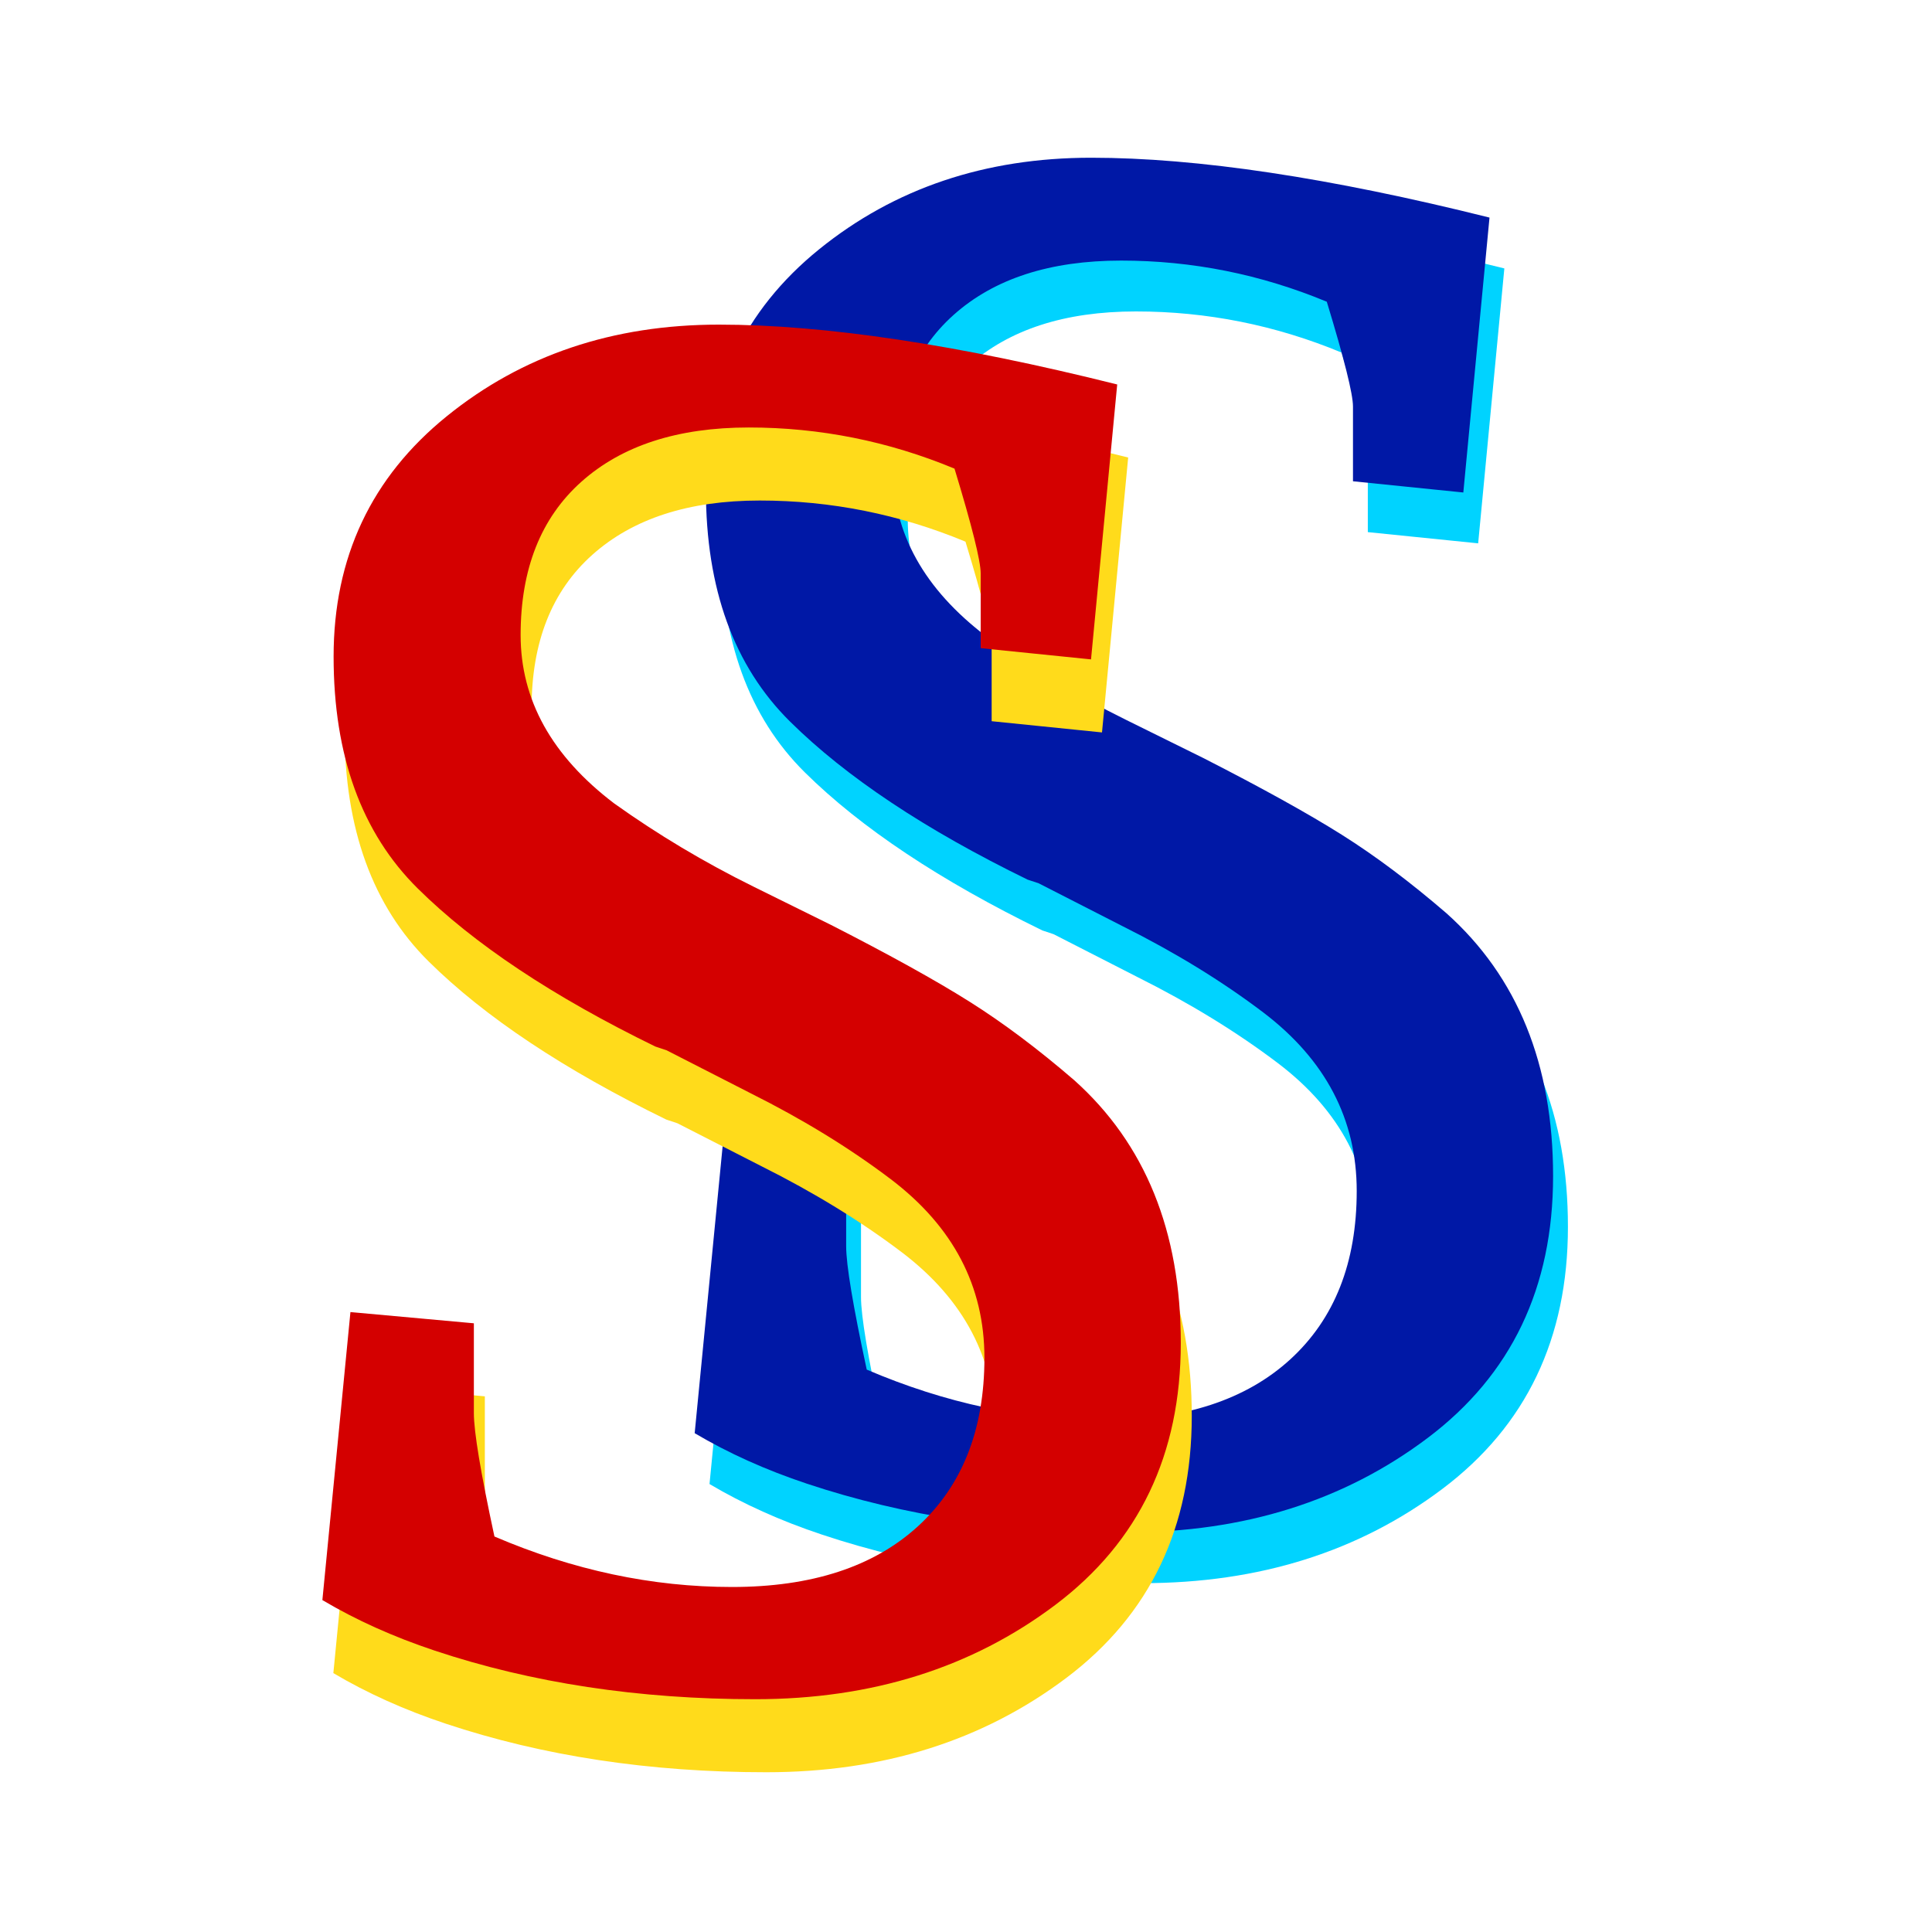 <?xml version="1.0" encoding="UTF-8" standalone="no" ?>
<!DOCTYPE svg PUBLIC "-//W3C//DTD SVG 1.1//EN" "http://www.w3.org/Graphics/SVG/1.1/DTD/svg11.dtd">
<svg xmlns="http://www.w3.org/2000/svg" xmlns:xlink="http://www.w3.org/1999/xlink" version="1.1" width="500" height="500" viewBox="0 0 500 500" xml:space="preserve">
<desc>Created with Fabric.js 4.6.0</desc>
<defs>
</defs>
<g transform="matrix(2.42 0 0 2.42 289.87 229.43)" id="pkI2MIJw4D-VB9IAghYb_"  >
<filter id="SVGID_214" y="-21%" height="142%" x="-23%" width="146%" >
	<feGaussianBlur in="SourceAlpha" stdDeviation="0.5"></feGaussianBlur>
	<feOffset dx="2" dy="1" result="oBlur" ></feOffset>
	<feFlood flood-color="rgb(0,0,0)" flood-opacity="0.28"/>
	<feComposite in2="oBlur" operator="in" />
	<feMerge>
		<feMergeNode></feMergeNode>
		<feMergeNode in="SourceGraphic"></feMergeNode>
	</feMerge>
</filter>
<path style="stroke: none; stroke-width: 1; stroke-dasharray: none; stroke-linecap: butt; stroke-dashoffset: 0; stroke-linejoin: miter; stroke-miterlimit: 4; fill: rgb(0,211,255); fill-rule: nonzero; opacity: 1;filter: url(#SVGID_214);" vector-effect="non-scaling-stroke"  transform=" translate(-318.98, -292.86)" d="M 333.876 310.76 L 333.876 310.76 Q 327.276 305.76 318.876 301.56 L 318.876 301.56 L 309.876 296.96 Q 309.276 296.76 308.676 296.56 L 308.676 296.56 Q 292.276 288.56 283.276 279.66 Q 274.276 270.76 274.276 254.86 Q 274.276 238.96 286.376 229.16 Q 298.476 219.36 315.476 219.36 Q 332.476 219.36 358.076 225.76 L 358.076 225.76 L 355.276 255.16 L 343.476 253.96 L 343.476 245.96 Q 343.476 243.96 340.676 234.76 L 340.676 234.76 Q 330.076 230.36 318.676 230.36 Q 307.276 230.36 300.776 236.16 Q 294.276 241.96 294.276 252.56 L 294.276 252.56 Q 294.276 262.96 304.276 270.56 L 304.276 270.56 Q 311.276 275.56 319.176 279.46 Q 327.076 283.36 327.476 283.56 L 327.476 283.56 Q 336.876 288.36 342.276 291.76 Q 347.676 295.16 353.476 300.16 L 353.476 300.16 Q 364.876 310.36 364.876 328.26 Q 364.876 346.16 351.476 356.26 Q 338.076 366.36 319.376 366.36 Q 300.676 366.36 285.076 361.16 L 285.076 361.16 Q 278.476 358.96 273.076 355.76 L 273.076 355.76 L 276.076 324.96 L 289.276 326.16 L 289.276 335.76 Q 289.276 338.76 291.476 348.96 L 291.476 348.96 Q 304.076 354.36 316.876 354.36 Q 329.676 354.36 336.776 347.86 Q 343.876 341.36 343.876 329.86 Q 343.876 318.36 333.876 310.76 Z" stroke-linecap="round" />
</g>
<g transform="matrix(2.42 0 0 2.42 290.87 218.69)" id="R_Xphh_w_7nCNrgjyLpgi"  >
<path style="stroke: none; stroke-width: 1; stroke-dasharray: none; stroke-linecap: butt; stroke-dashoffset: 0; stroke-linejoin: miter; stroke-miterlimit: 4; fill: rgb(0,24,166); fill-rule: nonzero; opacity: 1;" vector-effect="non-scaling-stroke"  transform=" translate(-318.98, -271.48)" d="M 333.876 289.38 L 333.876 289.38 Q 327.276 284.38 318.876 280.18 L 318.876 280.18 L 309.876 275.58 Q 309.276 275.38 308.676 275.18 L 308.676 275.18 Q 292.276 267.18 283.276 258.28 Q 274.276 249.38 274.276 233.48 Q 274.276 217.58 286.376 207.78 Q 298.476 197.98 315.476 197.98 Q 332.476 197.98 358.076 204.38 L 358.076 204.38 L 355.276 233.78 L 343.476 232.58 L 343.476 224.58 Q 343.476 222.58 340.676 213.38 L 340.676 213.38 Q 330.076 208.98 318.676 208.98 Q 307.276 208.98 300.776 214.78 Q 294.276 220.58 294.276 231.18 L 294.276 231.18 Q 294.276 241.58 304.276 249.18 L 304.276 249.18 Q 311.276 254.18 319.176 258.08 Q 327.076 261.98 327.476 262.18 L 327.476 262.18 Q 336.876 266.98 342.276 270.38 Q 347.676 273.78 353.476 278.78 L 353.476 278.78 Q 364.876 288.98 364.876 306.88 Q 364.876 324.78 351.476 334.88 Q 338.076 344.98 319.376 344.98 Q 300.676 344.98 285.076 339.78 L 285.076 339.78 Q 278.476 337.58 273.076 334.38 L 273.076 334.38 L 276.076 303.58 L 289.276 304.78 L 289.276 314.38 Q 289.276 317.38 291.476 327.58 L 291.476 327.58 Q 304.076 332.98 316.876 332.98 Q 329.676 332.98 336.776 326.48 Q 343.876 319.98 343.876 308.48 Q 343.876 296.98 333.876 289.38 Z" stroke-linecap="round" />
</g>
<g transform="matrix(2.42 0 0 2.42 192.51 278.36)" id="6zAD5yrRmg5toNOxV45fr"  >
<filter id="SVGID_218" y="-21%" height="142%" x="-23%" width="146%" >
	<feGaussianBlur in="SourceAlpha" stdDeviation="0.5"></feGaussianBlur>
	<feOffset dx="2" dy="1" result="oBlur" ></feOffset>
	<feFlood flood-color="rgb(0,0,0)" flood-opacity="0.43"/>
	<feComposite in2="oBlur" operator="in" />
	<feMerge>
		<feMergeNode></feMergeNode>
		<feMergeNode in="SourceGraphic"></feMergeNode>
	</feMerge>
</filter>
<path style="stroke: none; stroke-width: 1; stroke-dasharray: none; stroke-linecap: butt; stroke-dashoffset: 0; stroke-linejoin: miter; stroke-miterlimit: 4; fill: rgb(255,219,27); fill-rule: nonzero; opacity: 1;filter: url(#SVGID_218);" vector-effect="non-scaling-stroke"  transform=" translate(-221.61, -341.28)" d="M 236.51 359.182 L 236.51 359.182 Q 229.91 354.182 221.51 349.982 L 221.51 349.982 L 212.51 345.382 Q 211.91 345.182 211.31 344.982 L 211.31 344.982 Q 194.91 336.982 185.91 328.082 Q 176.91 319.182 176.91 303.282 Q 176.91 287.382 189.01 277.582 Q 201.11 267.782 218.11 267.782 Q 235.11 267.782 260.71 274.182 L 260.71 274.182 L 257.91 303.582 L 246.11 302.382 L 246.11 294.382 Q 246.11 292.382 243.31 283.182 L 243.31 283.182 Q 232.71 278.782 221.31 278.782 Q 209.91 278.782 203.41 284.582 Q 196.91 290.382 196.91 300.982 L 196.91 300.982 Q 196.91 311.382 206.91 318.982 L 206.91 318.982 Q 213.91 323.982 221.81 327.882 Q 229.71 331.782 230.11 331.982 L 230.11 331.982 Q 239.51 336.782 244.91 340.182 Q 250.31 343.582 256.11 348.582 L 256.11 348.582 Q 267.51 358.782 267.51 376.682 Q 267.51 394.582 254.11 404.682 Q 240.71 414.782 222.01 414.782 Q 203.31 414.782 187.71 409.582 L 187.71 409.582 Q 181.11 407.382 175.71 404.182 L 175.71 404.182 L 178.71 373.382 L 191.91 374.582 L 191.91 384.182 Q 191.91 387.182 194.11 397.382 L 194.11 397.382 Q 206.71 402.782 219.51 402.782 Q 232.31 402.782 239.41 396.282 Q 246.51 389.782 246.51 378.282 Q 246.51 366.782 236.51 359.182 Z" stroke-linecap="round" />
</g>
<g transform="matrix(2.42 0 0 2.42 194.51 261.88)" id="d7glxHt-JjxJDbQg0zgyy"  >
<path style="stroke: none; stroke-width: 1; stroke-dasharray: none; stroke-linecap: butt; stroke-dashoffset: 0; stroke-linejoin: miter; stroke-miterlimit: 4; fill: rgb(212,0,0); fill-rule: nonzero; opacity: 1;" vector-effect="non-scaling-stroke"  transform=" translate(-221.61, -319.23)" d="M 236.51 337.131 L 236.51 337.131 Q 229.91 332.131 221.51 327.931 L 221.51 327.931 L 212.51 323.331 Q 211.91 323.131 211.31 322.931 L 211.31 322.931 Q 194.91 314.931 185.91 306.031 Q 176.91 297.131 176.91 281.231 Q 176.91 265.331 189.01 255.531 Q 201.11 245.731 218.11 245.731 Q 235.11 245.731 260.71 252.131 L 260.71 252.131 L 257.91 281.531 L 246.11 280.331 L 246.11 272.331 Q 246.11 270.331 243.31 261.131 L 243.31 261.131 Q 232.71 256.731 221.31 256.731 Q 209.91 256.731 203.41 262.531 Q 196.91 268.331 196.91 278.931 L 196.91 278.931 Q 196.91 289.331 206.91 296.931 L 206.91 296.931 Q 213.91 301.931 221.81 305.831 Q 229.71 309.731 230.11 309.931 L 230.11 309.931 Q 239.51 314.731 244.91 318.131 Q 250.31 321.531 256.11 326.531 L 256.11 326.531 Q 267.51 336.731 267.51 354.631 Q 267.51 372.531 254.11 382.631 Q 240.71 392.731 222.01 392.731 Q 203.31 392.731 187.71 387.531 L 187.71 387.531 Q 181.11 385.331 175.71 382.131 L 175.71 382.131 L 178.71 351.331 L 191.91 352.531 L 191.91 362.131 Q 191.91 365.131 194.11 375.331 L 194.11 375.331 Q 206.71 380.731 219.51 380.731 Q 232.31 380.731 239.41 374.231 Q 246.51 367.731 246.51 356.231 Q 246.51 344.731 236.51 337.131 Z" stroke-linecap="round" />
</g>
</svg>
